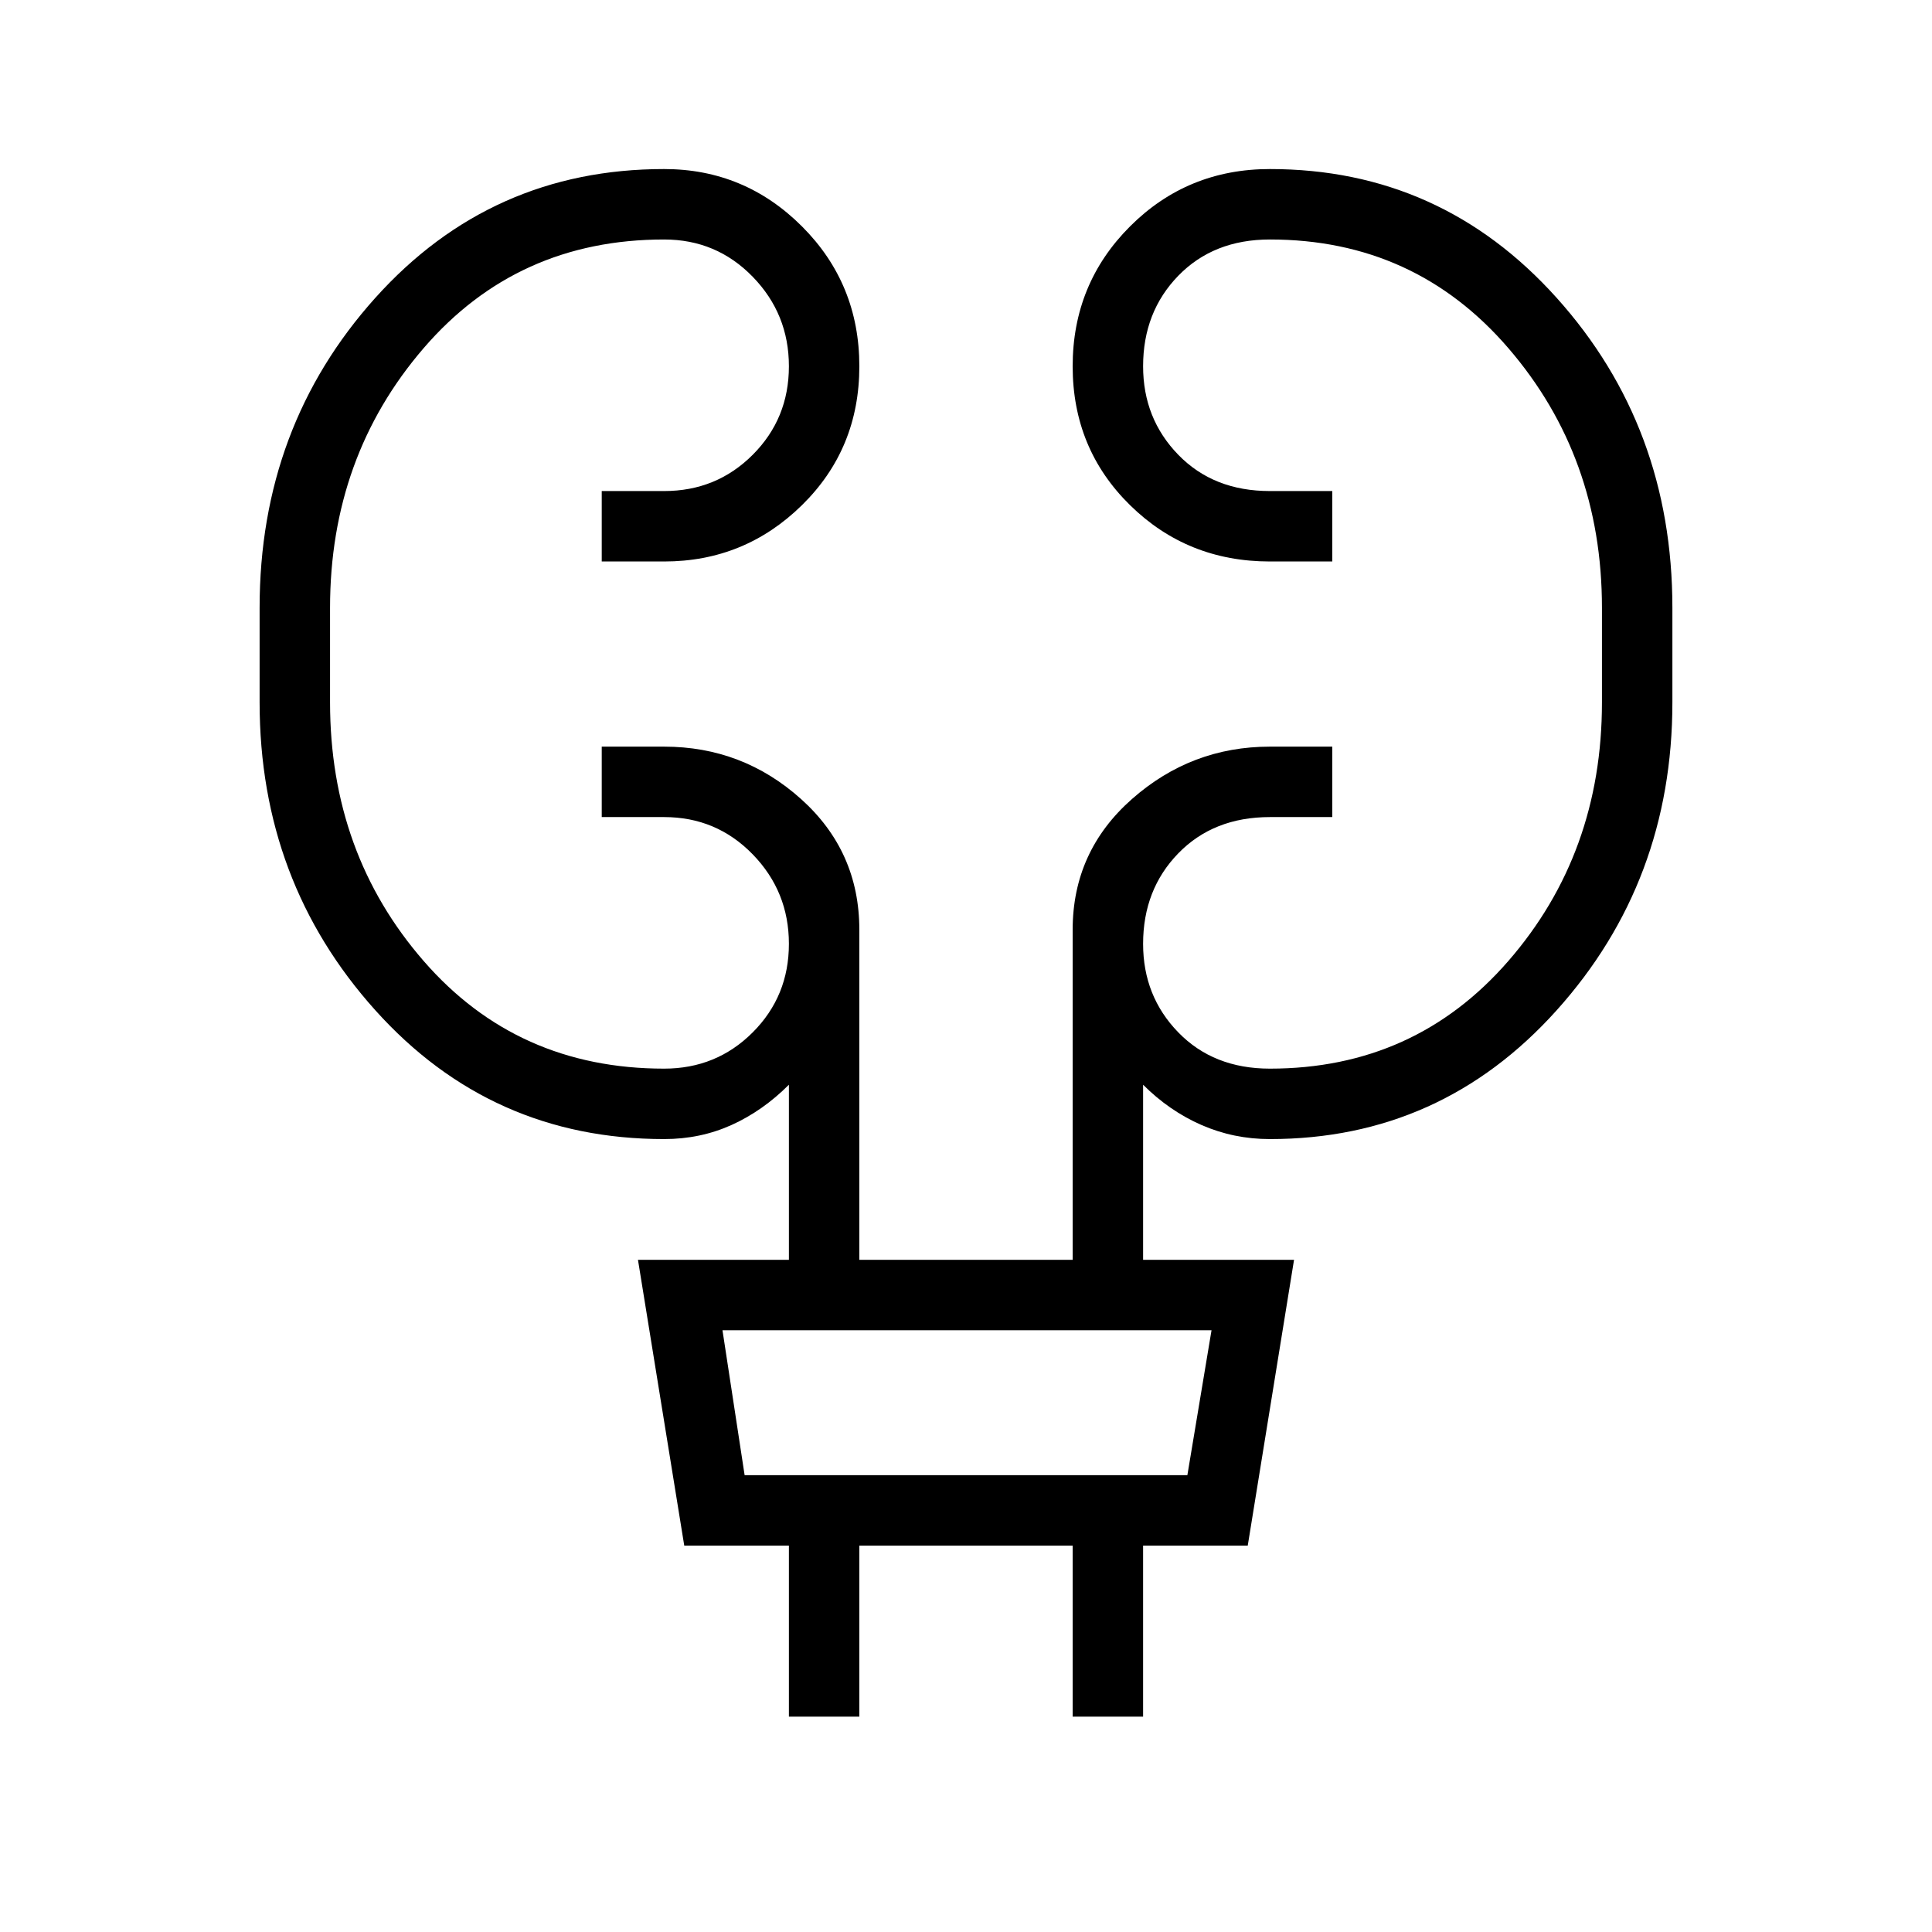 <svg xmlns="http://www.w3.org/2000/svg" height="48" width="48"><path d="M19.6 42.65V38.4H17l-1.15-7.1h3.75v-4.35q-.65.65-1.425 1t-1.675.35q-4.3 0-7.175-3.2T6.45 17.45V15.1q0-4.5 2.875-7.7T16.5 4.2q2 0 3.425 1.425Q21.35 7.05 21.35 9.1t-1.425 3.45q-1.425 1.4-3.425 1.4h-1.55V12.2h1.55q1.3 0 2.2-.9.9-.9.9-2.2 0-1.3-.9-2.225t-2.2-.925q-3.65 0-5.975 2.7Q8.2 11.35 8.2 15.1v2.35q0 3.75 2.325 6.425T16.5 26.55q1.3 0 2.2-.9.9-.9.9-2.2 0-1.3-.9-2.225t-2.2-.925h-1.55v-1.75h1.55q1.95 0 3.4 1.3t1.45 3.25v8.2h5.3v-8.2q0-1.95 1.475-3.25t3.425-1.3h1.55v1.75h-1.55q-1.4 0-2.275.9t-.875 2.25q0 1.3.875 2.2.875.9 2.275.9 3.6 0 5.925-2.675Q39.8 21.2 39.8 17.45V15.1q0-3.75-2.325-6.45t-5.925-2.7q-1.4 0-2.275.9T28.4 9.1q0 1.3.875 2.2.875.9 2.275.9h1.55v1.75h-1.55q-2.05 0-3.475-1.4-1.425-1.4-1.425-3.45 0-2.05 1.425-3.475Q29.5 4.2 31.55 4.2q4.25 0 7.125 3.2t2.875 7.7v2.35q0 4.45-2.875 7.65t-7.125 3.2q-.9 0-1.7-.35-.8-.35-1.45-1v4.35h3.75L31 38.4h-2.6v4.25h-1.75V38.4h-5.3v4.25Zm-1.1-6h11l.6-3.6H17.95Zm0 0-.55-3.6.55 3.6Z"/></svg>